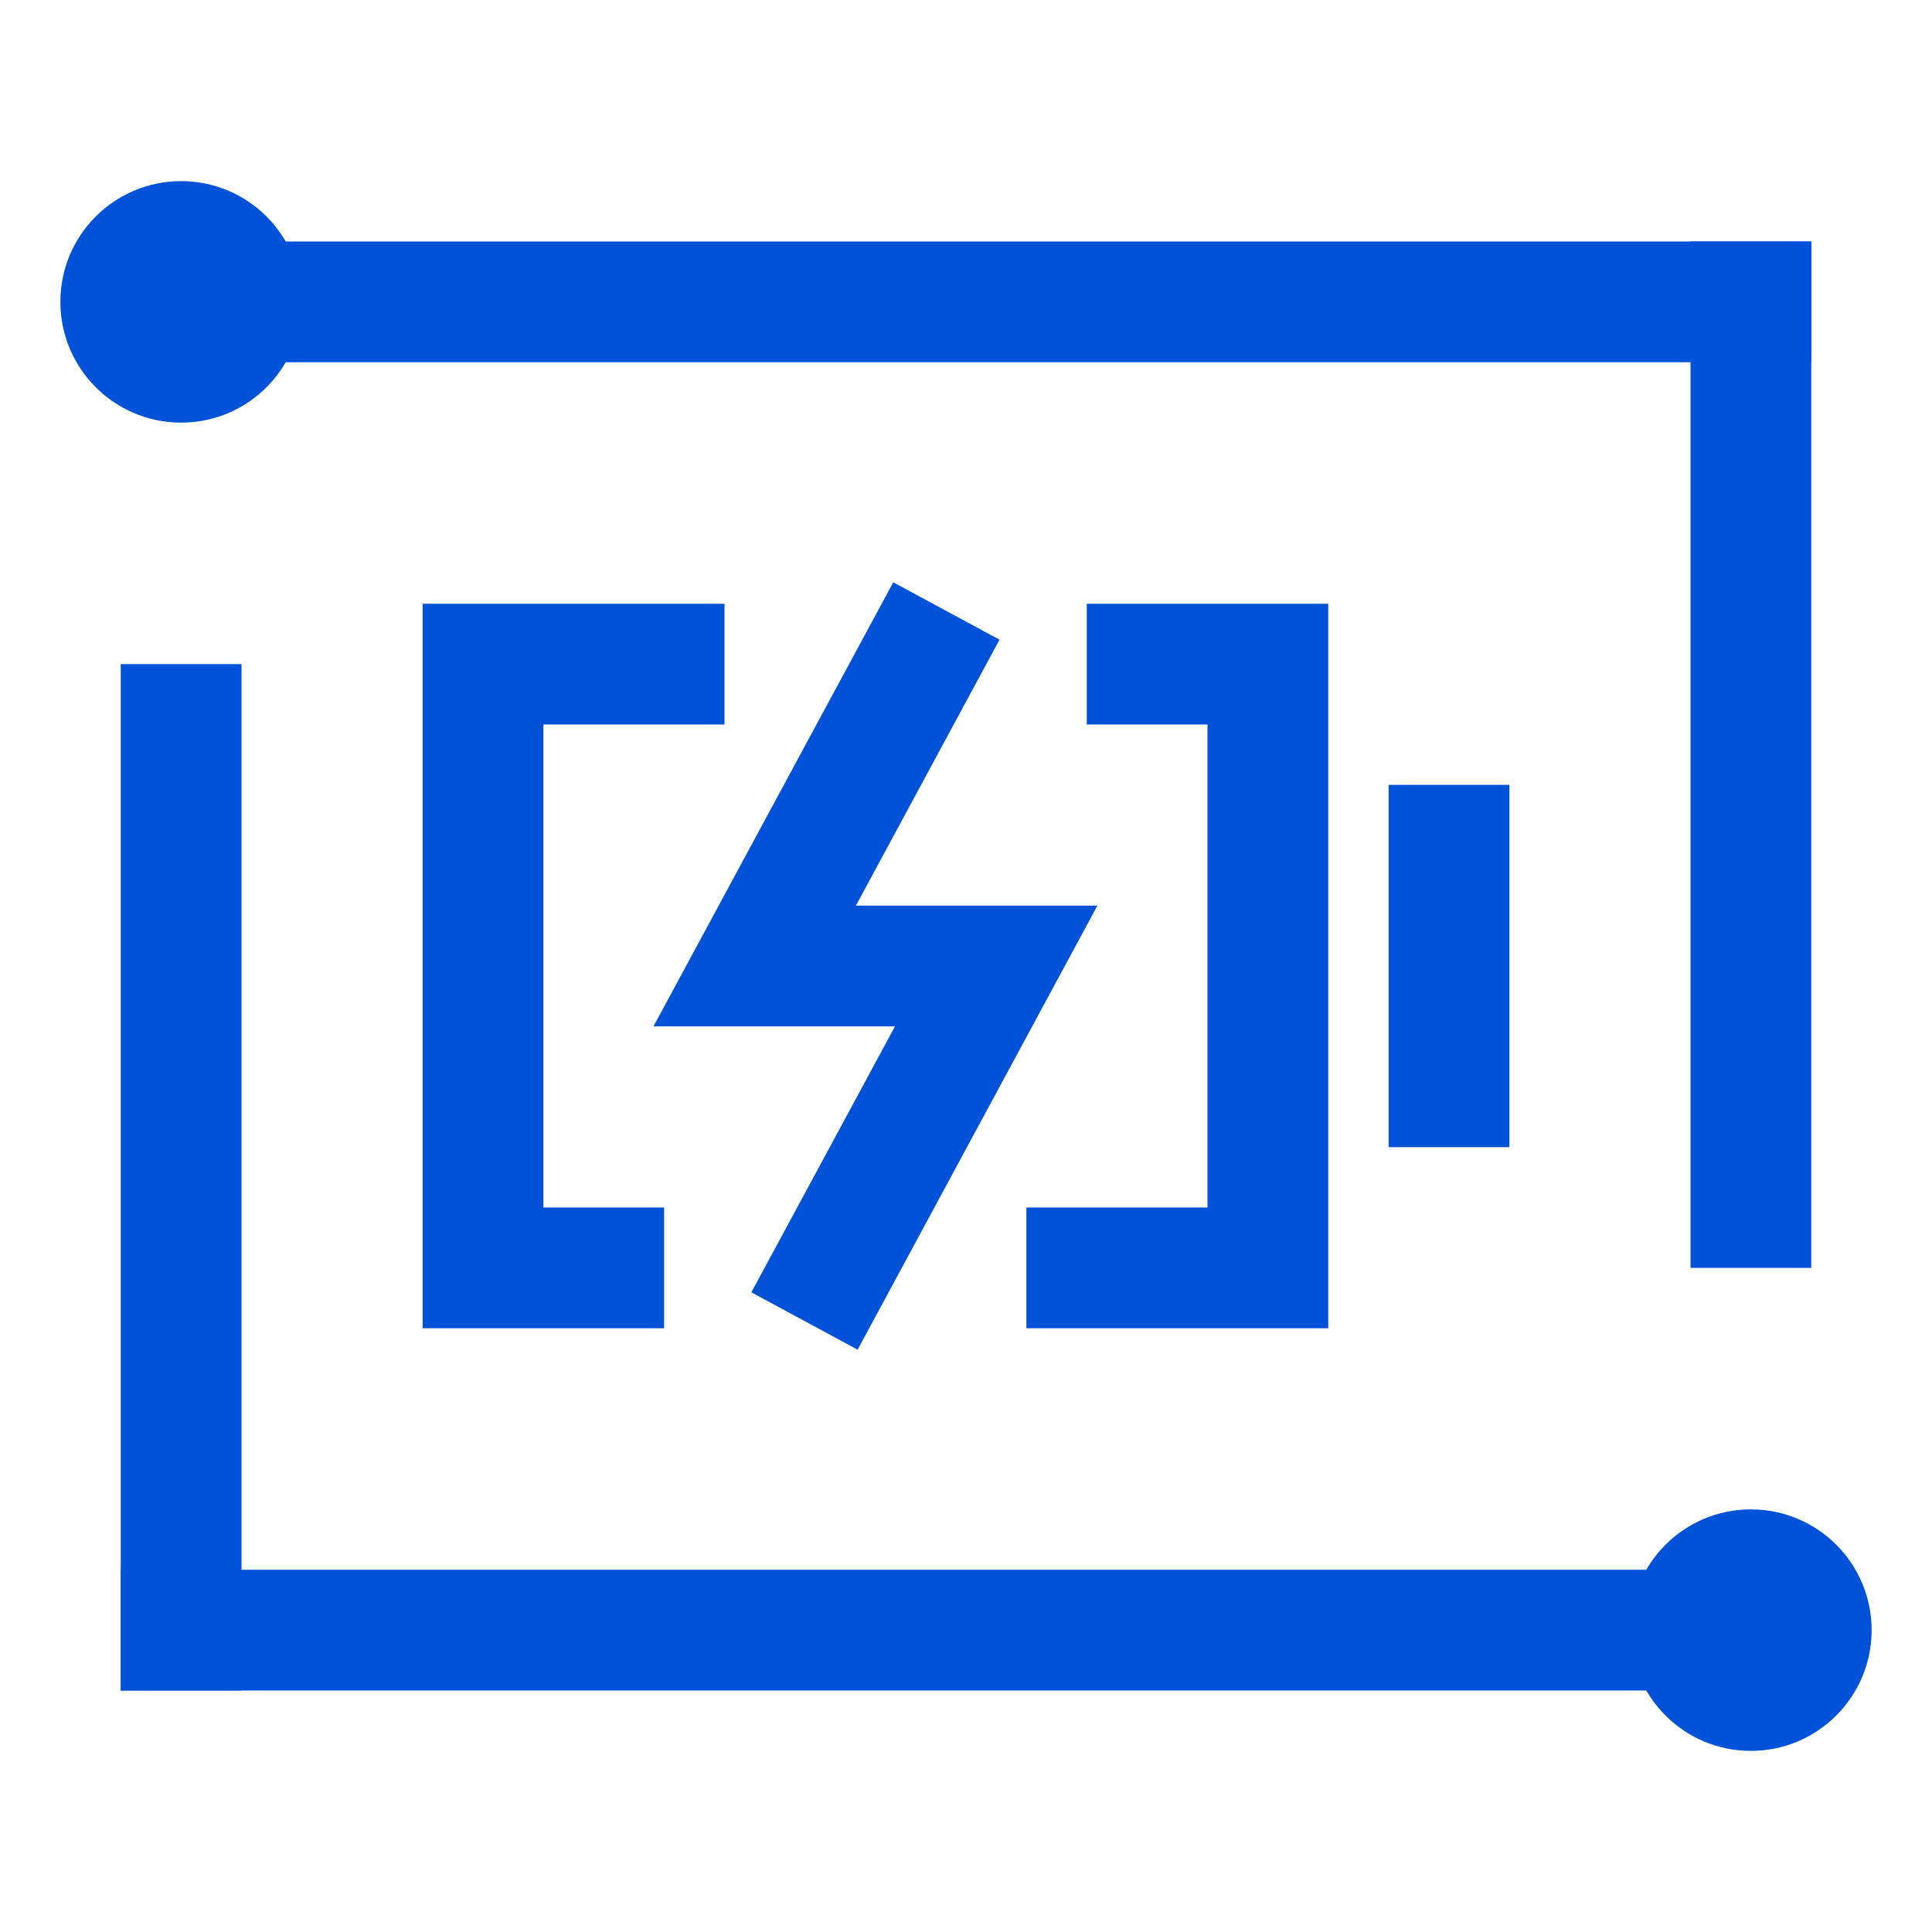 <svg xmlns="http://www.w3.org/2000/svg" viewBox="0 0 32 32"><g fill="#0052D9" transform="translate(1 3)"><path d="M3 1L29 1 29 3 3 3zM1 23H29V25H1z"/><path d="M1 8H3V25H1zM27 1H29V18H27z"/><circle cx="2" cy="2" r="2"/><circle cx="28" cy="24" r="2"/></g><path fill="none" stroke="#0052D9" stroke-width="2" stroke-linecap="square" d="M24 18L24 14M15.2 11L12.5 16 16.5 16 13.8 21"/><path fill="#0052D9" d="M12 12L12 10 7 10 7 12 7 22 9 22 11 22 11 20 9 20 9 12zM20 10L18 10 18 12 20 12 20 20 17 20 17 22 22 22 22 20 22 10z"/></svg>